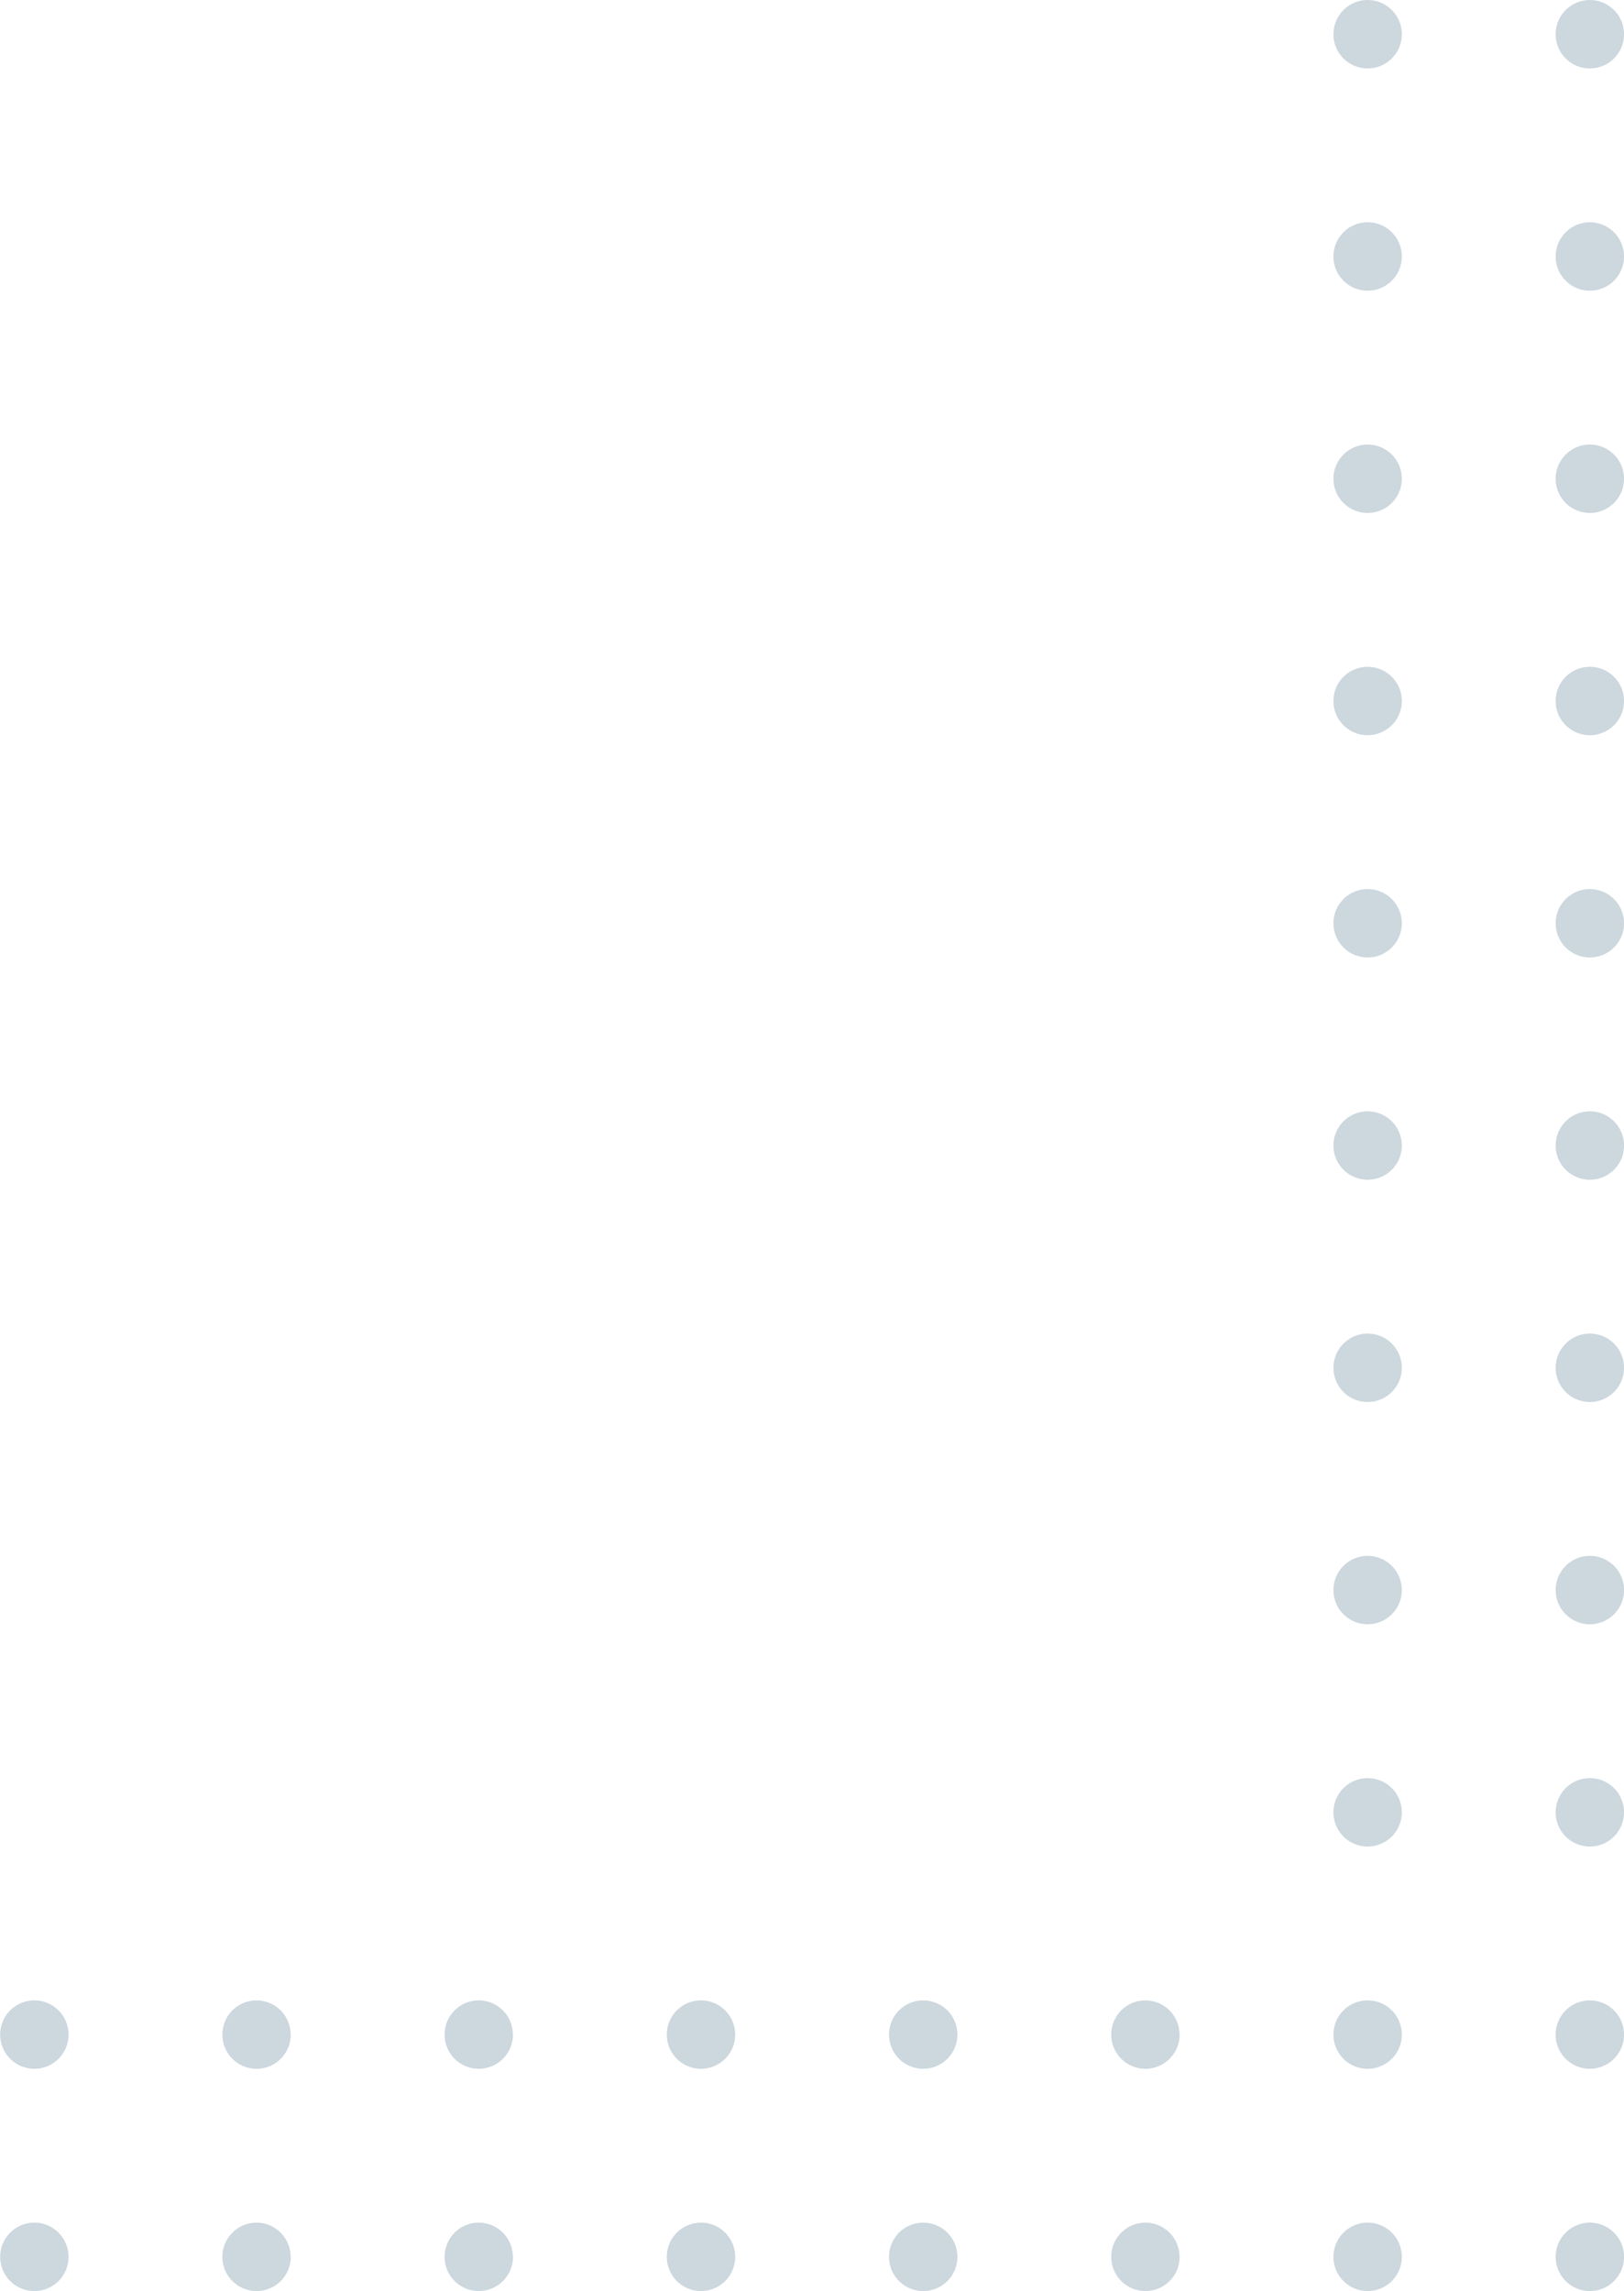 <svg xmlns="http://www.w3.org/2000/svg" width="95.008" height="134.002" viewBox="0 0 95.008 134.002">
  <g id="Group_7004" data-name="Group 7004" transform="translate(-104.002 -25.998)">
    <path id="Union_36" data-name="Union 36" d="M13,132a2,2,0,1,1,2,2A2,2,0,0,1,13,132ZM0,132a2,2,0,1,1,2,2A2,2,0,0,1,0,132Zm13-13a2,2,0,1,1,2,2A2,2,0,0,1,13,119ZM0,119a2,2,0,1,1,2,2A2,2,0,0,1,0,119Zm13-13a2,2,0,1,1,2,2A2,2,0,0,1,13,106ZM0,106a2,2,0,1,1,2,2A2,2,0,0,1,0,106ZM13,93a2,2,0,1,1,2,2A2,2,0,0,1,13,93ZM0,93a2,2,0,1,1,2,2A2,2,0,0,1,0,93ZM13,80a2,2,0,1,1,2,2A2,2,0,0,1,13,80ZM0,80a2,2,0,1,1,2,2A2,2,0,0,1,0,80ZM13,67a2,2,0,1,1,2,2A2,2,0,0,1,13,67ZM0,67a2,2,0,1,1,2,2A2,2,0,0,1,0,67ZM13,54a2,2,0,1,1,2,2A2,2,0,0,1,13,54ZM0,54a2,2,0,1,1,2,2A2,2,0,0,1,0,54ZM13,41a2,2,0,1,1,2,2A2,2,0,0,1,13,41ZM0,41a2,2,0,1,1,2,2A2,2,0,0,1,0,41ZM13,28a2,2,0,1,1,2,2A2,2,0,0,1,13,28ZM0,28a2,2,0,1,1,2,2A2,2,0,0,1,0,28ZM91,15a2,2,0,1,1,2,2A2,2,0,0,1,91,15Zm-13,0a2,2,0,1,1,2,2A2,2,0,0,1,78.008,15Zm-13,0a2,2,0,1,1,2,2A2,2,0,0,1,65.006,15ZM52,15a2,2,0,1,1,2,2A2,2,0,0,1,52,15ZM39,15a2,2,0,1,1,2,2A2,2,0,0,1,39,15Zm-13,0a2,2,0,1,1,2,2A2,2,0,0,1,26.006,15ZM13,15a2,2,0,1,1,2,2A2,2,0,0,1,13,15ZM0,15a2,2,0,1,1,2,2A2,2,0,0,1,0,15ZM91,2a2,2,0,1,1,2,2A2,2,0,0,1,91,2Zm-13,0a2,2,0,1,1,2,2A2,2,0,0,1,78.008,2Zm-13,0a2,2,0,1,1,2,2A2,2,0,0,1,65.006,2ZM52,2a2,2,0,1,1,2,2A2,2,0,0,1,52,2ZM39,2a2,2,0,1,1,2,2A2,2,0,0,1,39,2Zm-13,0a2,2,0,1,1,2,2A2,2,0,0,1,26.006,2ZM13,2a2,2,0,1,1,2,2A2,2,0,0,1,13,2ZM0,2A2,2,0,1,1,2,4,2,2,0,0,1,0,2Z" transform="translate(199.012 160) rotate(180)" fill="#ccd7de"/>
  </g>
</svg>
